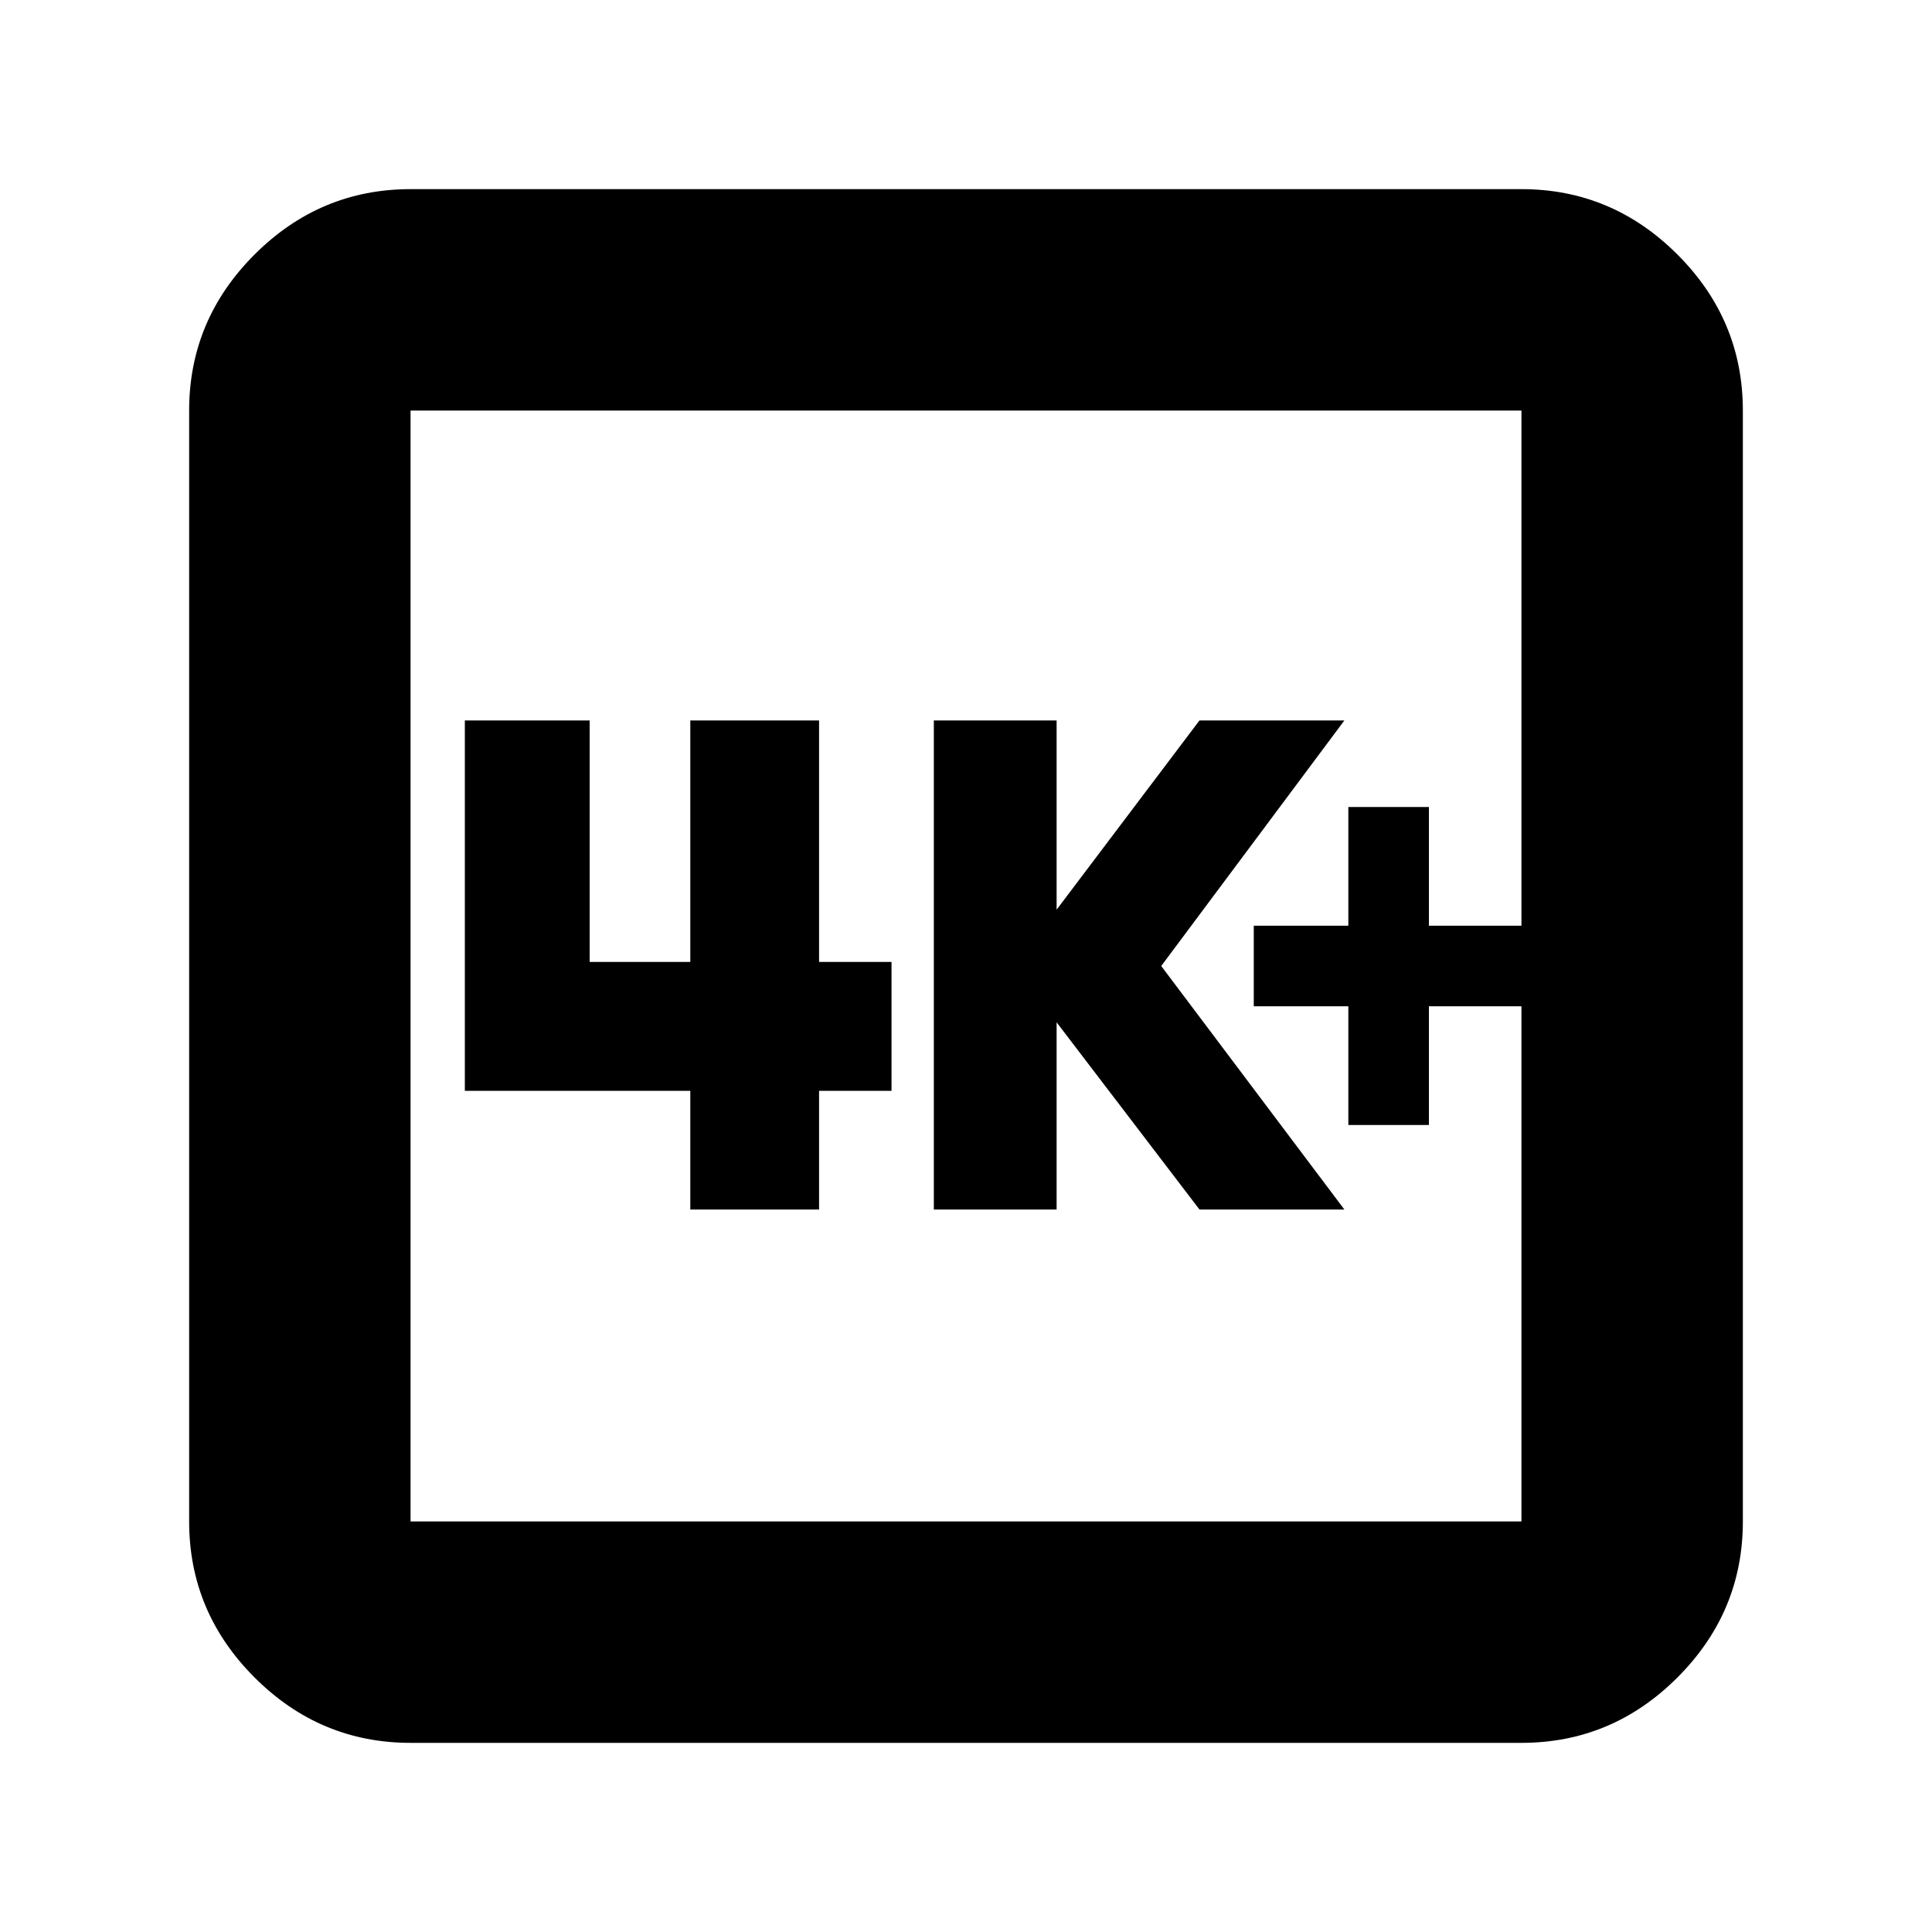 <svg xmlns="http://www.w3.org/2000/svg" height="20" width="20"><path d="M13.958 11.646H14.792V10.417H15.75V9.583H14.792V8.354H13.958V9.583H12.979V10.417H13.958ZM9.667 12.521H10.938V10.583L12.417 12.521H13.917L12.021 10L13.917 7.458H12.417L10.938 9.417V7.458H9.667ZM7.146 12.521H8.479V11.292H9.229V9.958H8.479V7.458H7.146V9.958H6.104V7.458H4.812V11.292H7.146ZM4.25 18.042Q3.312 18.042 2.635 17.365Q1.958 16.688 1.958 15.75V4.25Q1.958 3.312 2.635 2.635Q3.312 1.958 4.25 1.958H15.75Q16.688 1.958 17.365 2.635Q18.042 3.312 18.042 4.25V15.75Q18.042 16.688 17.365 17.365Q16.688 18.042 15.75 18.042ZM4.25 15.75H15.75Q15.75 15.75 15.75 15.75Q15.75 15.75 15.75 15.75V4.25Q15.75 4.25 15.75 4.25Q15.75 4.25 15.75 4.25H4.25Q4.25 4.25 4.25 4.25Q4.25 4.25 4.25 4.25V15.75Q4.25 15.75 4.25 15.75Q4.25 15.75 4.25 15.75ZM4.25 4.25Q4.25 4.25 4.25 4.25Q4.25 4.25 4.25 4.25V15.75Q4.25 15.75 4.25 15.75Q4.25 15.75 4.25 15.75Q4.25 15.75 4.25 15.75Q4.25 15.75 4.25 15.75V4.25Q4.25 4.25 4.25 4.25Q4.25 4.25 4.25 4.25Z"/></svg>
